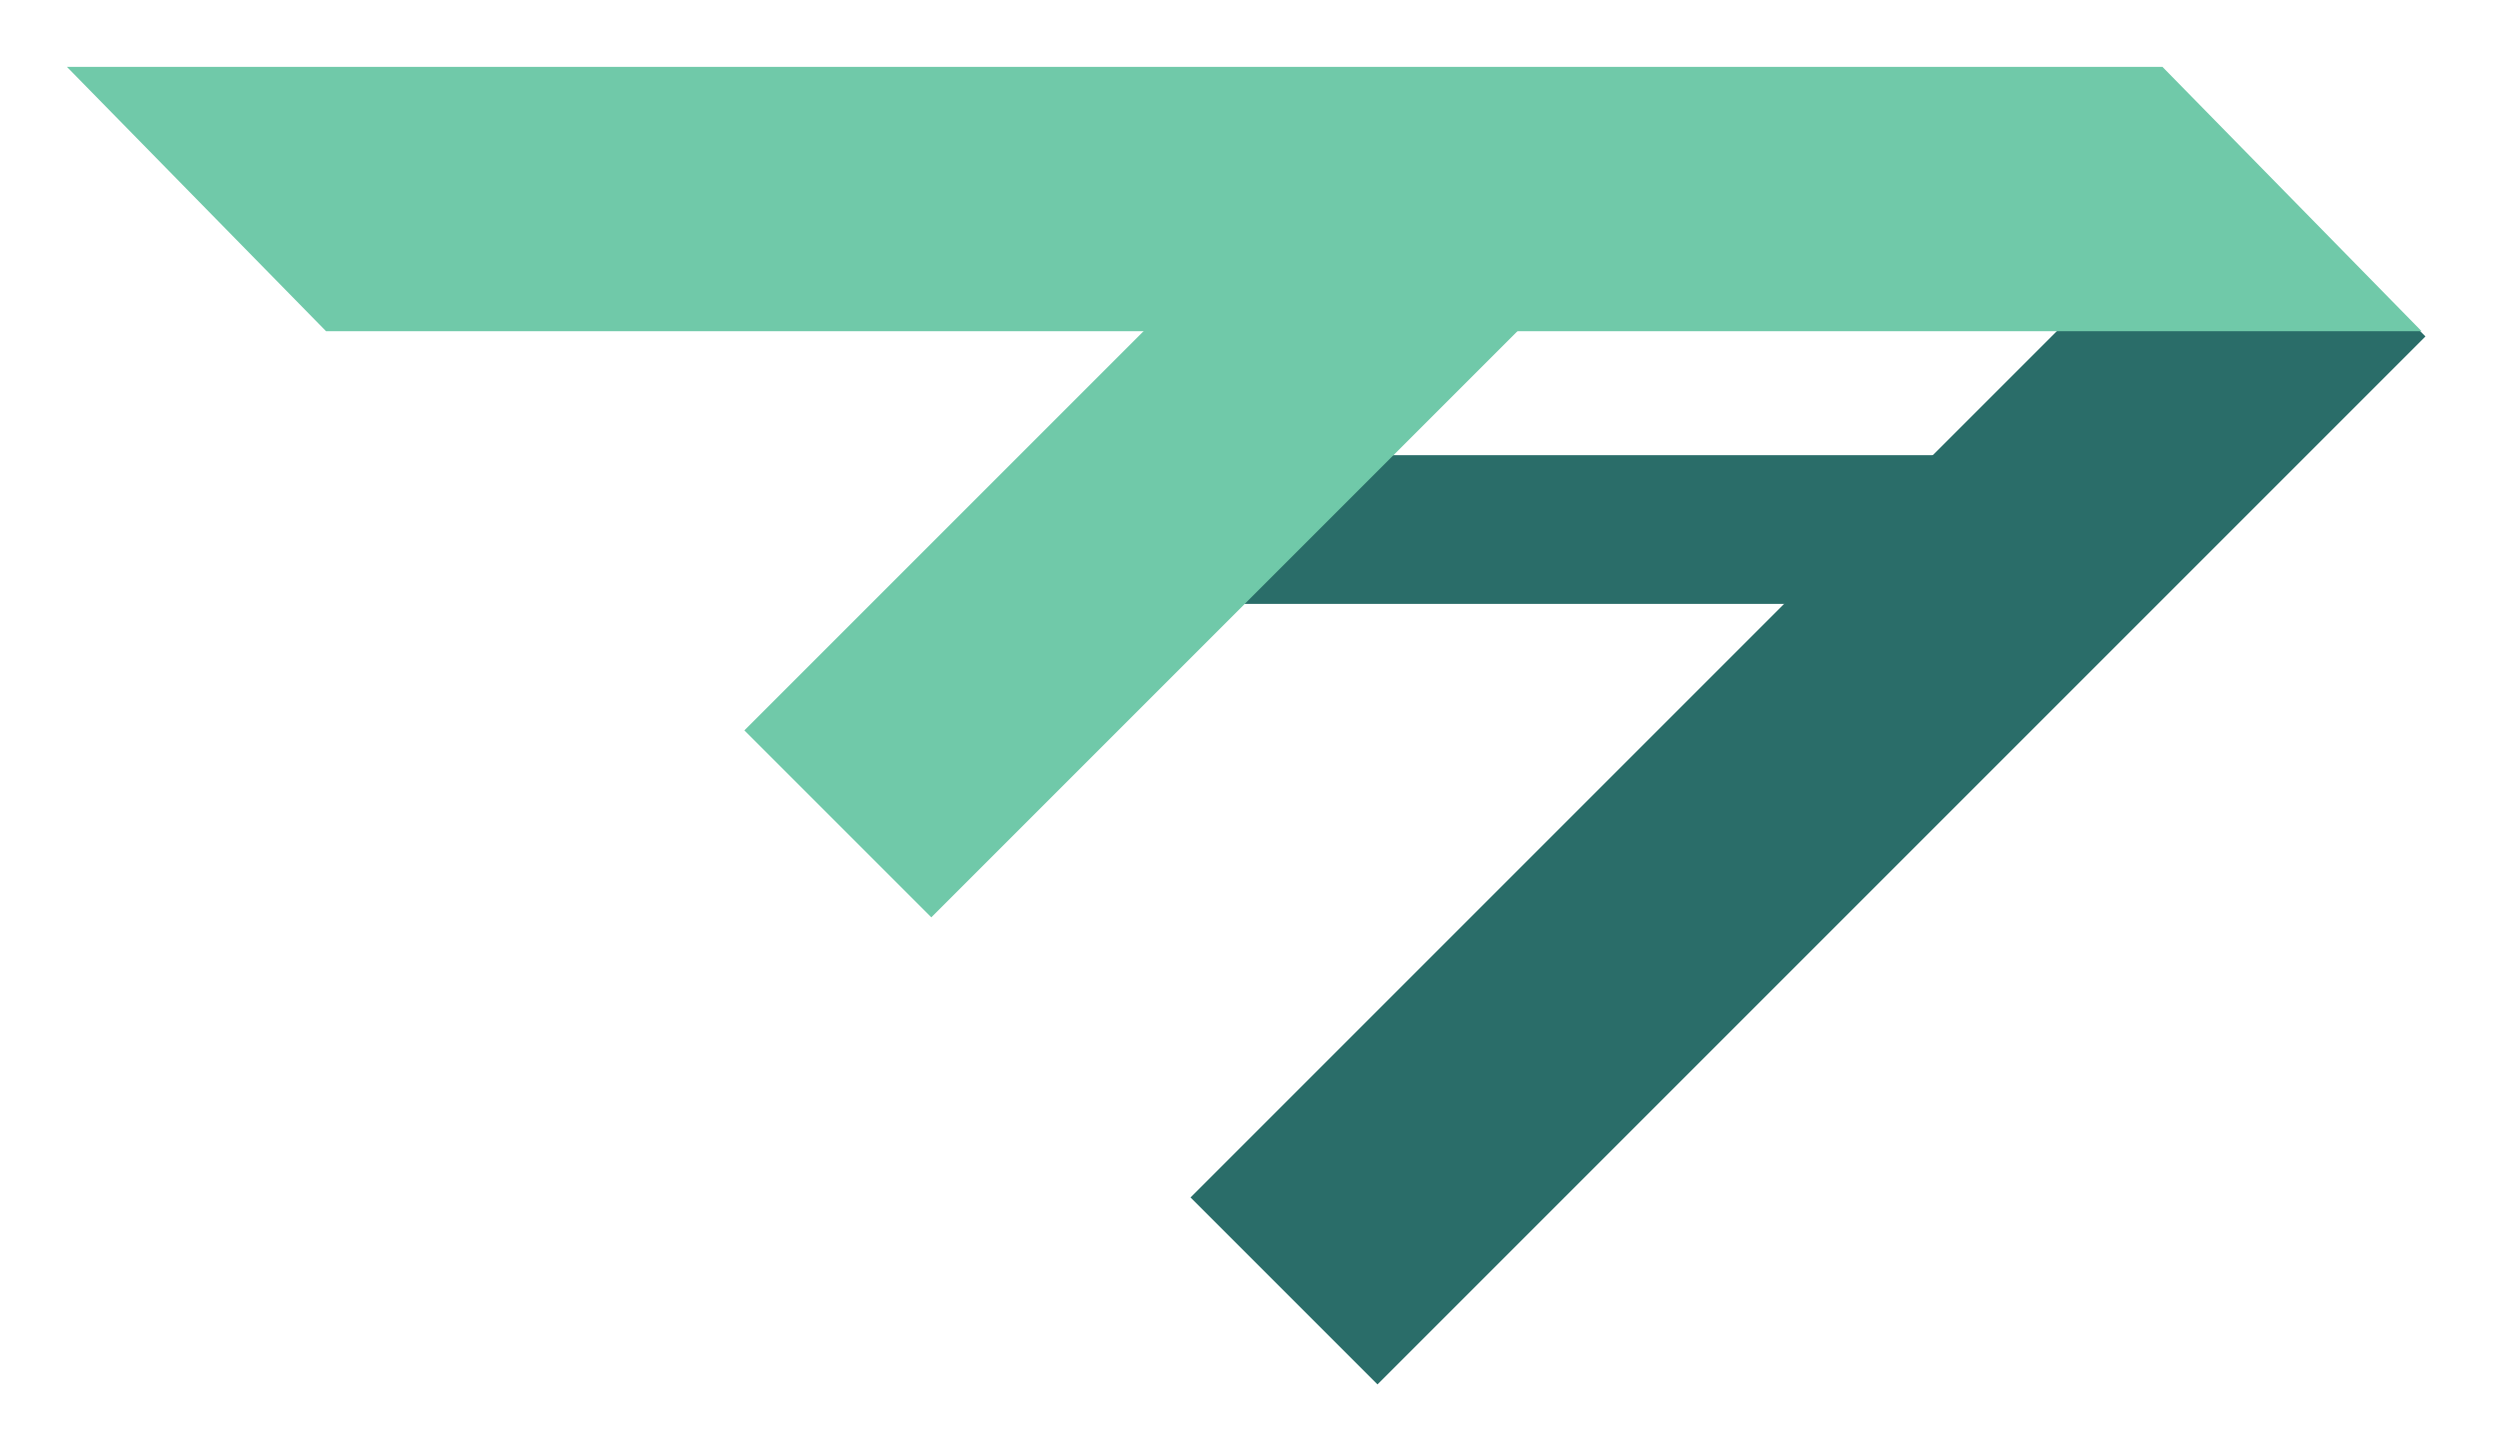 <svg width="222" height="129" viewBox="0 0 222 129" fill="none" xmlns="http://www.w3.org/2000/svg">
<g filter="url(#filter0_d_1_70)">
<rect x="195.844" y="10.337" width="23.478" height="131.608" transform="rotate(45 195.844 10.337)" fill="#2A6D69"/>
<rect x="95.446" y="37.484" width="76.305" height="13.207" fill="#2A6D69"/>
</g>
<g filter="url(#filter1_d_1_70)">
<rect width="186.085" height="32.881" transform="matrix(1 0 -0.7 -0.714 26.02 26.478)" fill="#70C9A9"/>
<rect x="118.636" y="6.451" width="23.478" height="78.45" transform="rotate(45 118.636 6.451)" fill="#70C9A9"/>
</g>
<defs>
<filter id="filter0_d_1_70" x="92.511" y="7.402" width="128.739" height="121.402" filterUnits="userSpaceOnUse" color-interpolation-filters="sRGB">
<feFlood flood-opacity="0" result="BackgroundImageFix"/>
<feColorMatrix in="SourceAlpha" type="matrix" values="0 0 0 0 0 0 0 0 0 0 0 0 0 0 0 0 0 0 127 0" result="hardAlpha"/>
<feOffset dx="2.935" dy="2.935"/>
<feGaussianBlur stdDeviation="2.935"/>
<feComposite in2="hardAlpha" operator="out"/>
<feColorMatrix type="matrix" values="0 0 0 0 0 0 0 0 0 0 0 0 0 0 0 0 0 0 0.5 0"/>
<feBlend mode="normal" in2="BackgroundImageFix" result="effect1_dropShadow_1_70"/>
<feBlend mode="normal" in="SourceGraphic" in2="effect1_dropShadow_1_70" result="shape"/>
</filter>
<filter id="filter1_d_1_70" x="0.065" y="0.065" width="220.844" height="87.264" filterUnits="userSpaceOnUse" color-interpolation-filters="sRGB">
<feFlood flood-opacity="0" result="BackgroundImageFix"/>
<feColorMatrix in="SourceAlpha" type="matrix" values="0 0 0 0 0 0 0 0 0 0 0 0 0 0 0 0 0 0 127 0" result="hardAlpha"/>
<feOffset dx="2.935" dy="2.935"/>
<feGaussianBlur stdDeviation="2.935"/>
<feComposite in2="hardAlpha" operator="out"/>
<feColorMatrix type="matrix" values="0 0 0 0 0 0 0 0 0 0 0 0 0 0 0 0 0 0 0.3 0"/>
<feBlend mode="normal" in2="BackgroundImageFix" result="effect1_dropShadow_1_70"/>
<feBlend mode="normal" in="SourceGraphic" in2="effect1_dropShadow_1_70" result="shape"/>
</filter>
</defs>
</svg>
